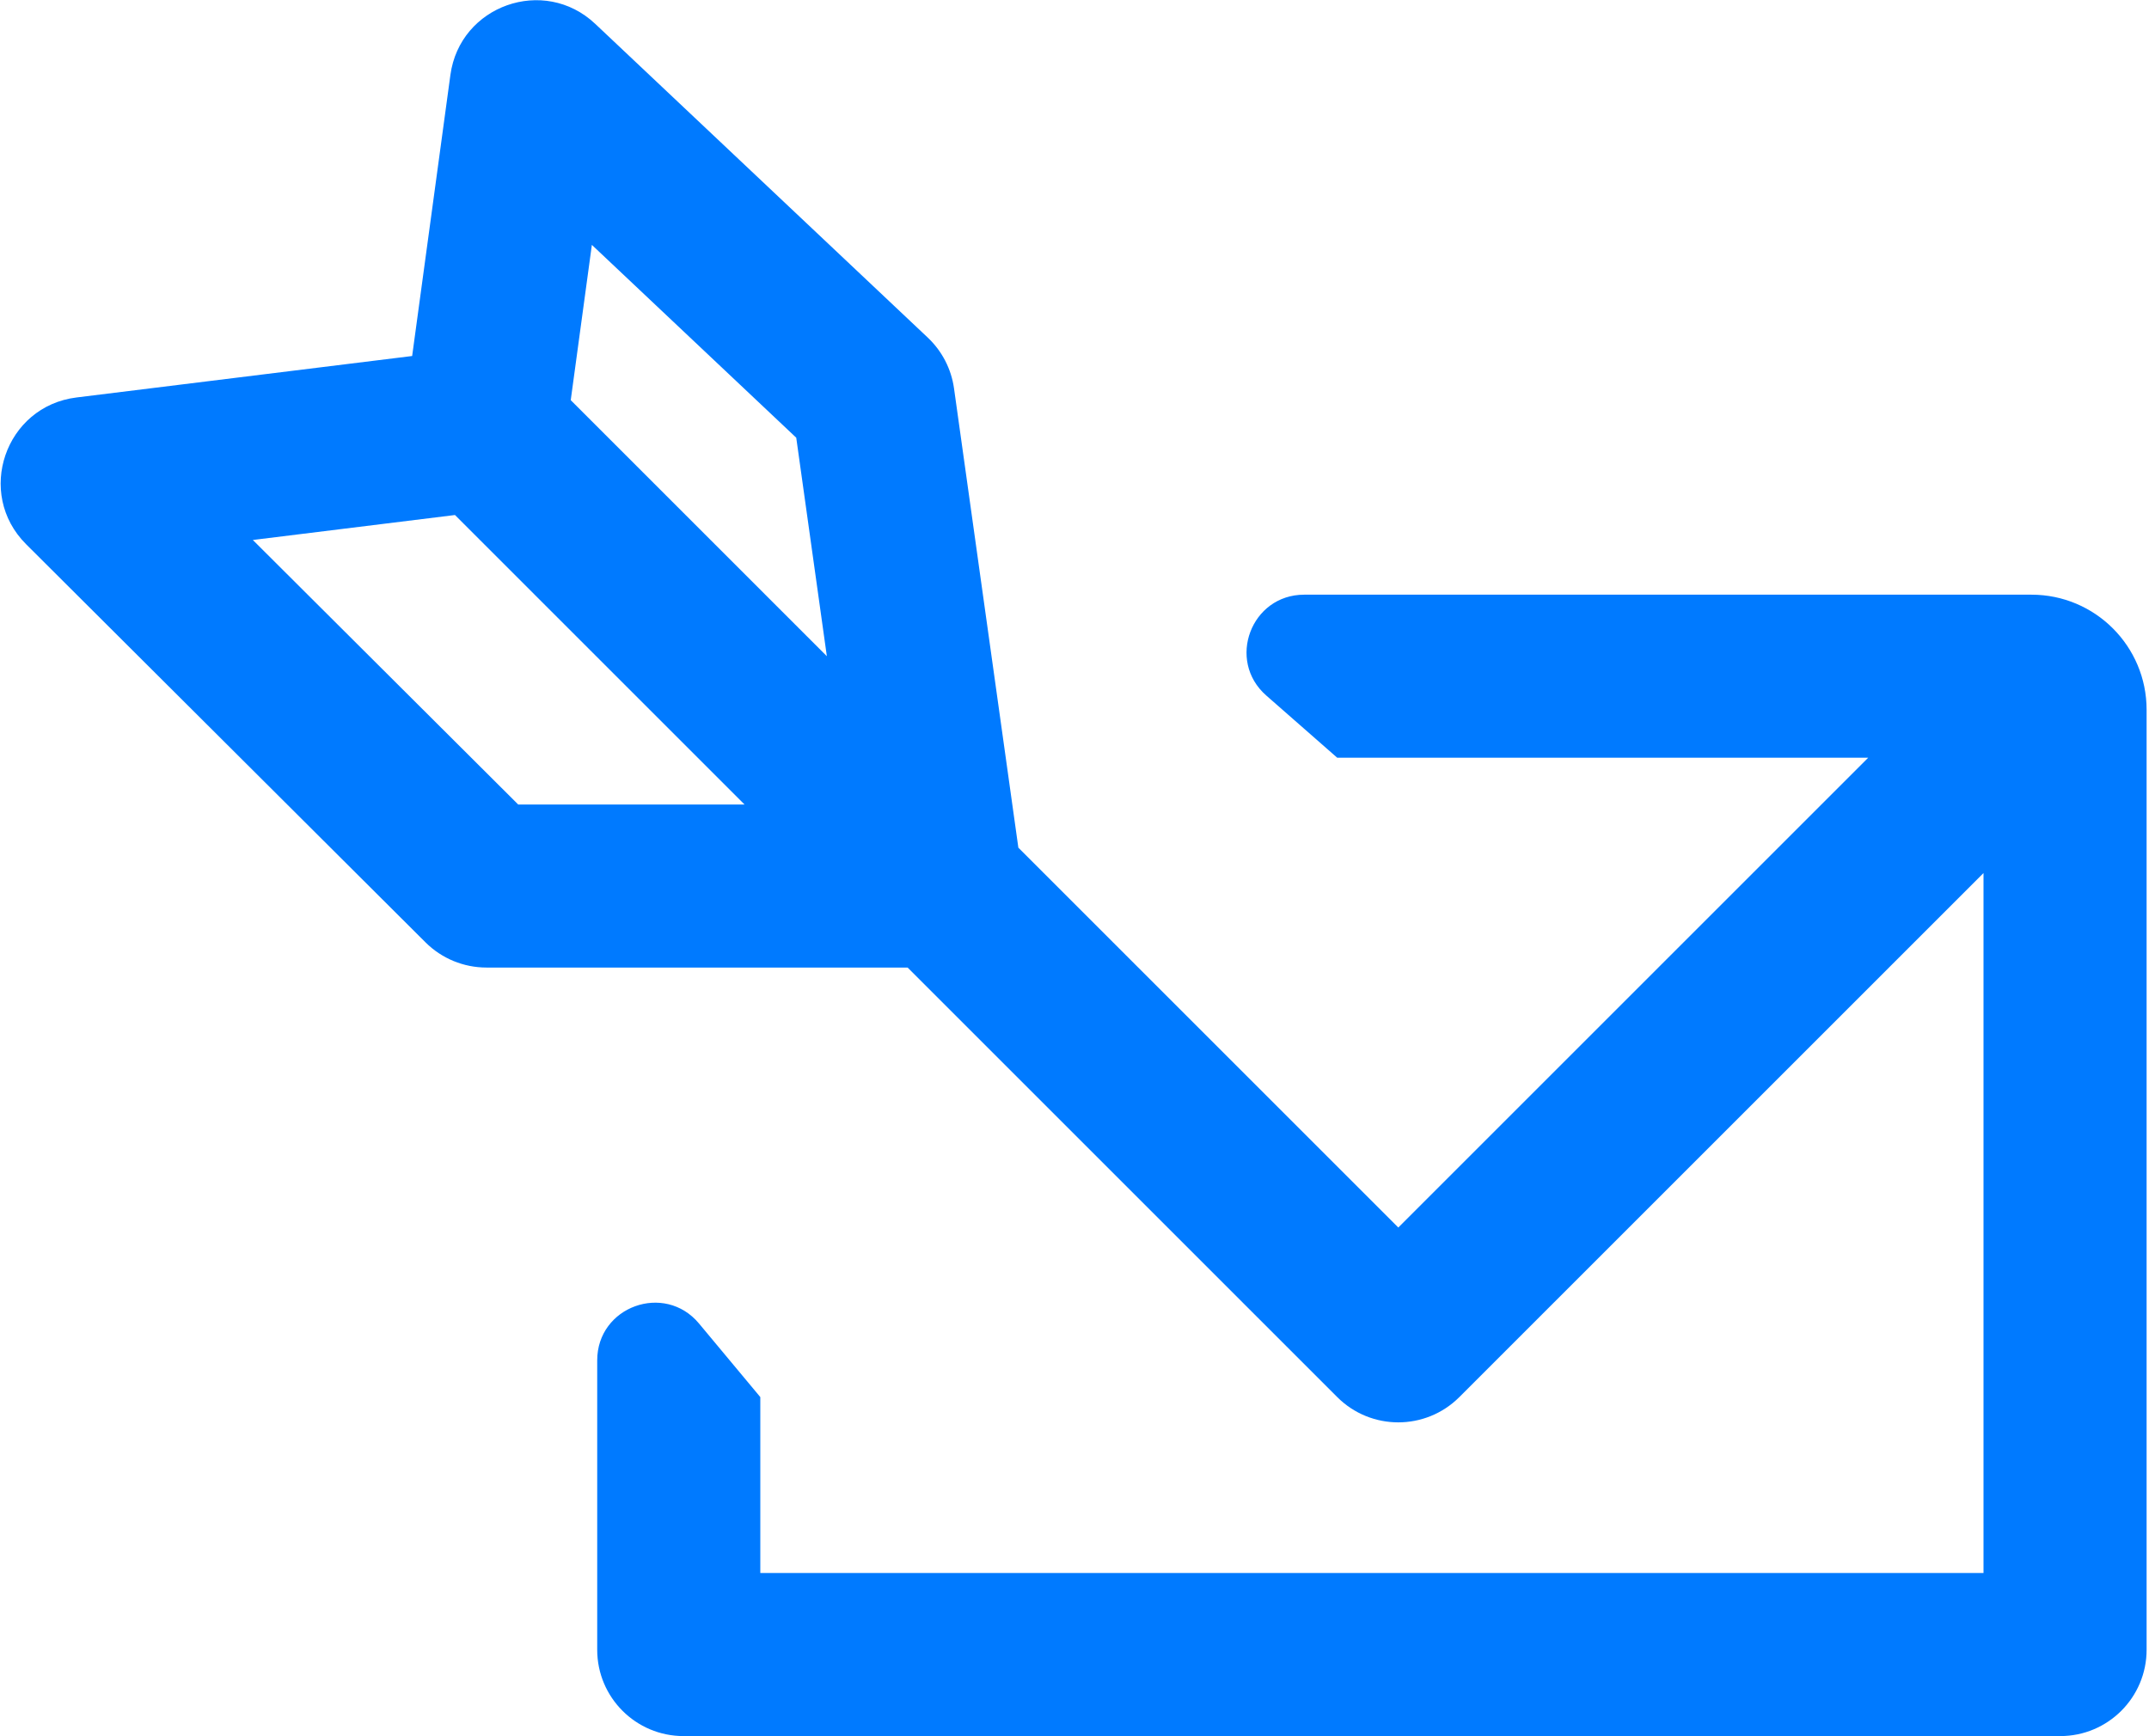 <svg width="448" height="362" viewBox="0 0 448 362" fill="none" xmlns="http://www.w3.org/2000/svg">
    <path fill-rule="evenodd" clip-rule="evenodd"
        d="M93.893 15.636C95.868 1.121 113.429 -5.082 124.083 4.971L193.412 70.395C196.387 73.202 198.317 76.939 198.884 80.99L212.296 176.755L291.5 255.958L389.458 158H278.772L263.973 145.022C255.647 137.721 260.811 124 271.885 124H423.5C436.755 124 447.5 134.745 447.5 148V344C447.5 353.941 439.441 362 429.5 362H142.5C132.559 362 124.5 353.941 124.5 344V283.653C124.5 272.429 138.536 267.348 145.72 275.972L158.5 291.314V328H413.5V182.042L304.228 291.314C297.199 298.343 285.802 298.343 278.772 291.314L189.208 201.75H101.413C96.649 201.75 92.078 199.861 88.704 196.497L5.45 113.488C-5.174 102.894 1.063 84.716 15.953 82.877L85.921 74.234L93.893 15.636ZM94.848 107.389L52.709 112.595L108.027 167.75H155.208L94.848 107.389ZM172.373 136.832L165.992 91.268L123.386 51.063L118.981 83.44L172.373 136.832Z"
        fill="#007AFF" />
</svg>